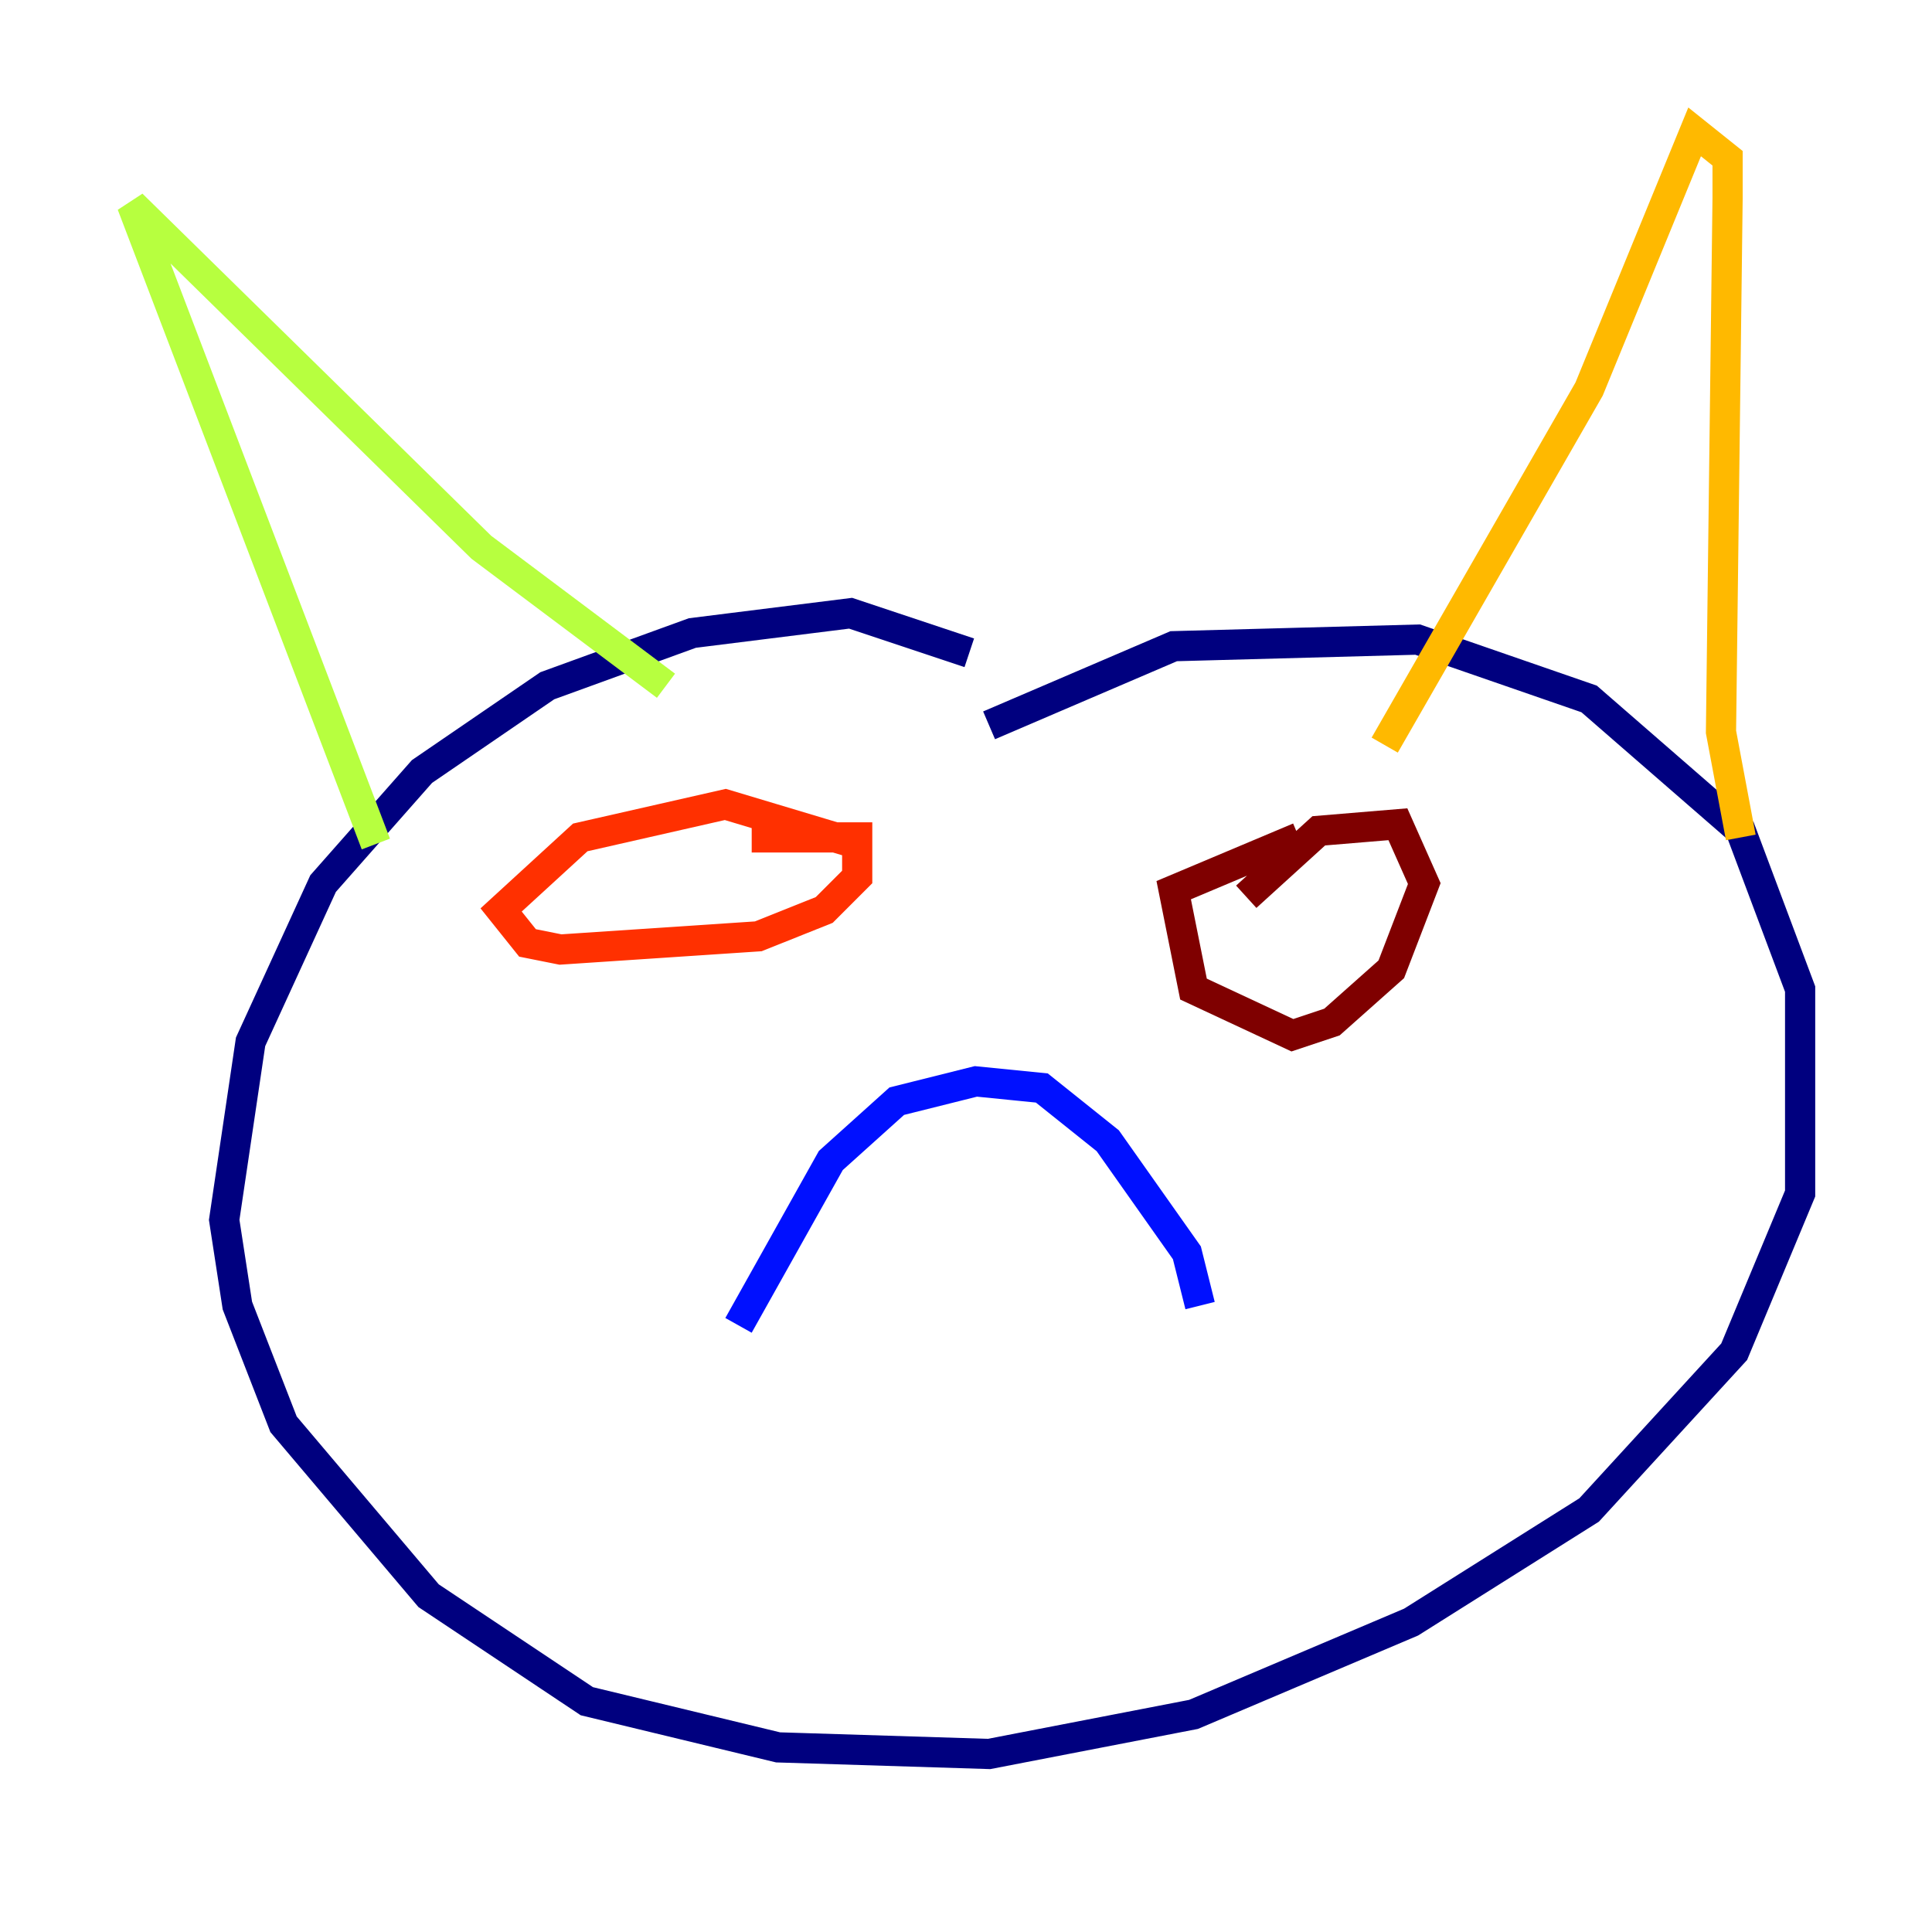 <?xml version="1.0" encoding="utf-8" ?>
<svg baseProfile="tiny" height="128" version="1.2" viewBox="0,0,128,128" width="128" xmlns="http://www.w3.org/2000/svg" xmlns:ev="http://www.w3.org/2001/xml-events" xmlns:xlink="http://www.w3.org/1999/xlink"><defs /><polyline fill="none" points="64.218,43.249 56.355,40.628 45.87,41.939 36.259,45.433 27.959,51.113 21.406,58.539 16.601,69.024 14.853,80.819 15.727,86.498 18.785,94.362 28.396,105.72 38.88,112.71 51.55,115.768 65.529,116.205 79.072,113.584 93.488,107.468 105.283,100.041 114.894,89.556 119.263,79.072 119.263,65.529 115.331,55.044 105.283,46.307 93.925,42.375 77.761,42.812 65.529,48.055" stroke="#00007f" stroke-width="2" /><polyline fill="none" points="48.928,87.809 55.044,76.887 59.413,72.956 64.655,71.645 69.024,72.082 73.392,75.577 78.635,83.003 79.508,86.498" stroke="#0010ff" stroke-width="2" /><polyline fill="none" points="58.539,85.188 58.539,85.188" stroke="#00a4ff" stroke-width="2" /><polyline fill="none" points="65.966,85.625 65.966,85.625" stroke="#3fffb7" stroke-width="2" /><polyline fill="none" points="24.901,55.918 8.737,13.543 31.891,36.259 44.123,45.433" stroke="#b7ff3f" stroke-width="2" /><polyline fill="none" points="91.741,49.365 105.283,25.775 112.273,8.737 114.457,10.485 114.457,13.106 114.02,48.492 115.331,55.481" stroke="#ffb900" stroke-width="2" /><polyline fill="none" points="56.792,55.918 48.055,53.297 38.444,55.481 33.201,60.287 34.949,62.471 37.133,62.908 50.239,62.034 54.608,60.287 56.792,58.102 56.792,55.481 49.802,55.481" stroke="#ff3000" stroke-width="2" /><polyline fill="none" points="86.061,55.481 77.761,58.976 79.072,65.529 85.625,68.587 88.246,67.713 92.177,64.218 94.362,58.539 92.614,54.608 87.372,55.044 82.567,59.413" stroke="#7f0000" stroke-width="2" /></svg>